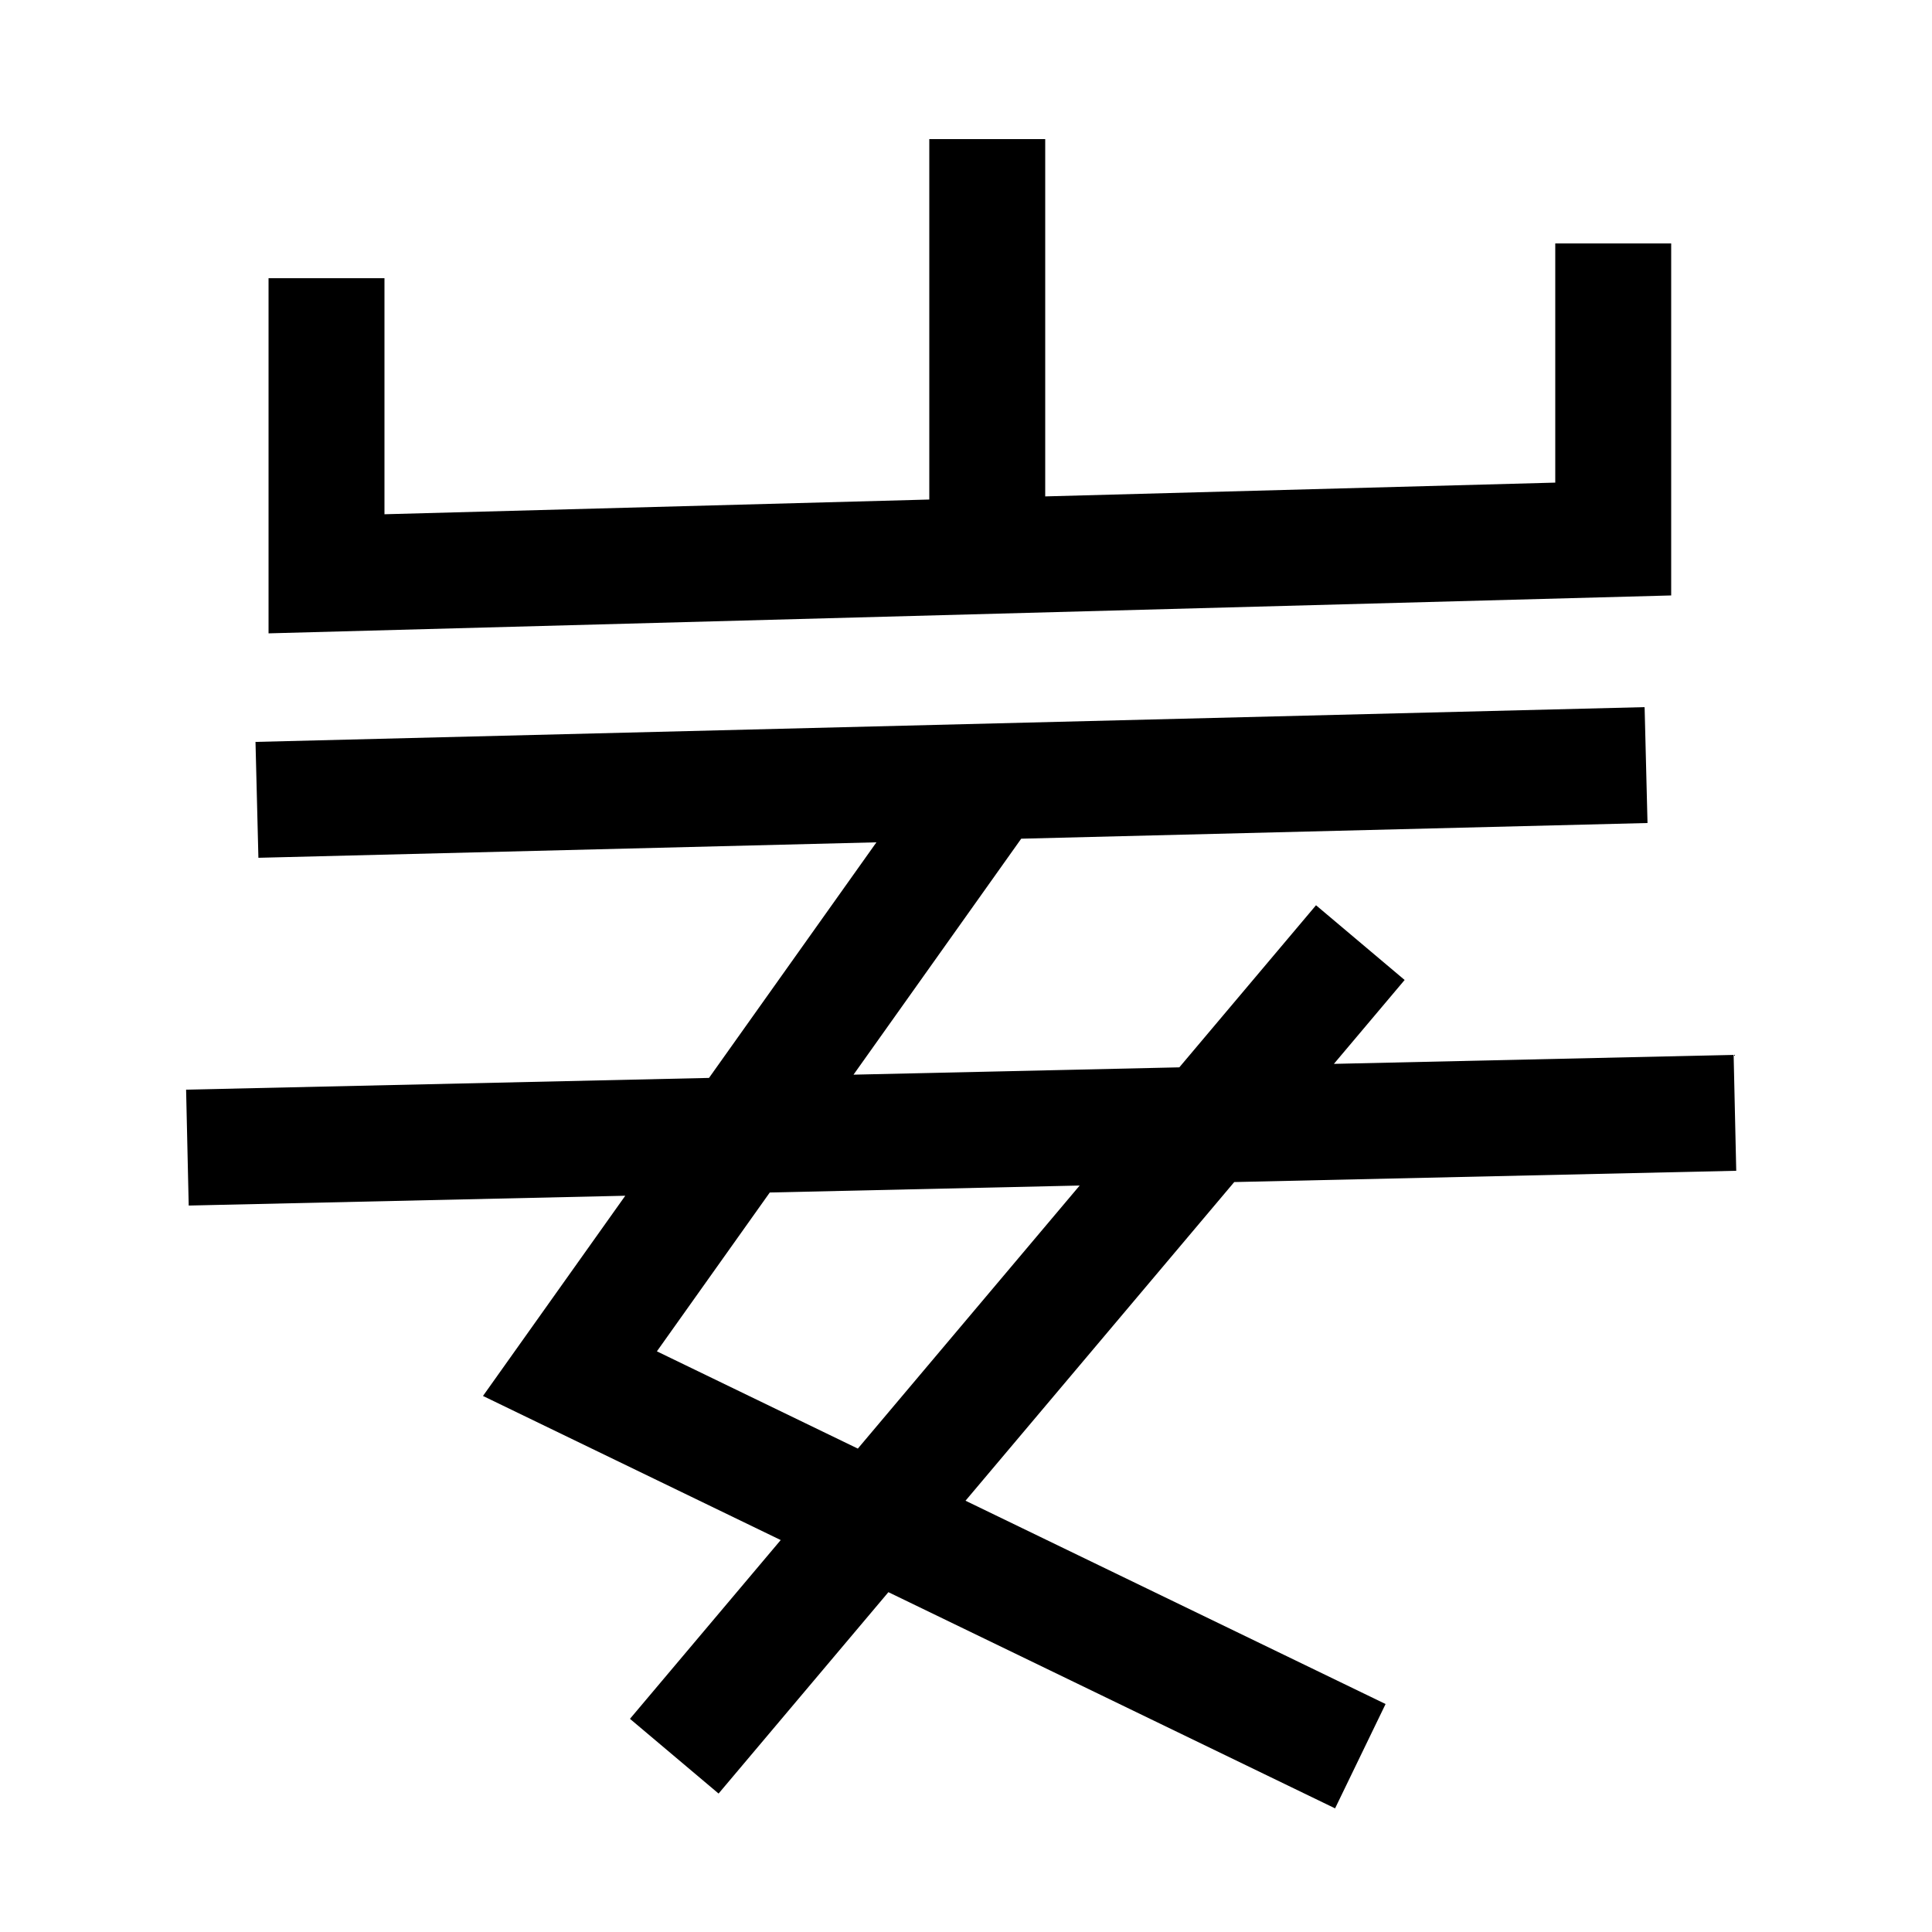 <?xml version="1.0" ?>
<svg xmlns:ns0="http://www.w3.org/2000/svg" xmlns="http://www.w3.org/2000/svg" width="1000" height="1000" version="1.1">
	<ns0:polygon points="865.0,126.0 805.0,126.0 805.0,249.8 541.0,256.935 541.0,72.0 481.0,72.0 481.0,258.557 199.0,266.178 199.0,144.0 139.0,144.0 139.0,327.822 865.0,308.2 "/>
	
	
	<ns0:path d="M690.422,550.657 l36.614,-43.419 l-45.868,-38.68 l-70.748,83.896 l-168.637,3.79 l86.799,-122.138 l324.169,-8.116 l-1.502,-59.981 l-719.0,18.0 l1.502,59.981 l319.89,-8.008 l-86.66,121.943 l-270.654,6.082 l1.348,59.984 l225.964,-5.078 l-73.646,103.631 l154.103,74.584 l-78.028,92.531 l45.868,38.68 l87.897,-104.234 l231.201,111.898 l26.139,-54.007 L499.75,776.768 l139.086,-164.937 l259.838,-5.839 l-1.348,-59.984 L690.422,550.657 zM444.013,749.792 l-104.004,-50.337 l58.432,-82.221 l160.394,-3.604 L444.013,749.792 z"/>
	
	
</svg>
